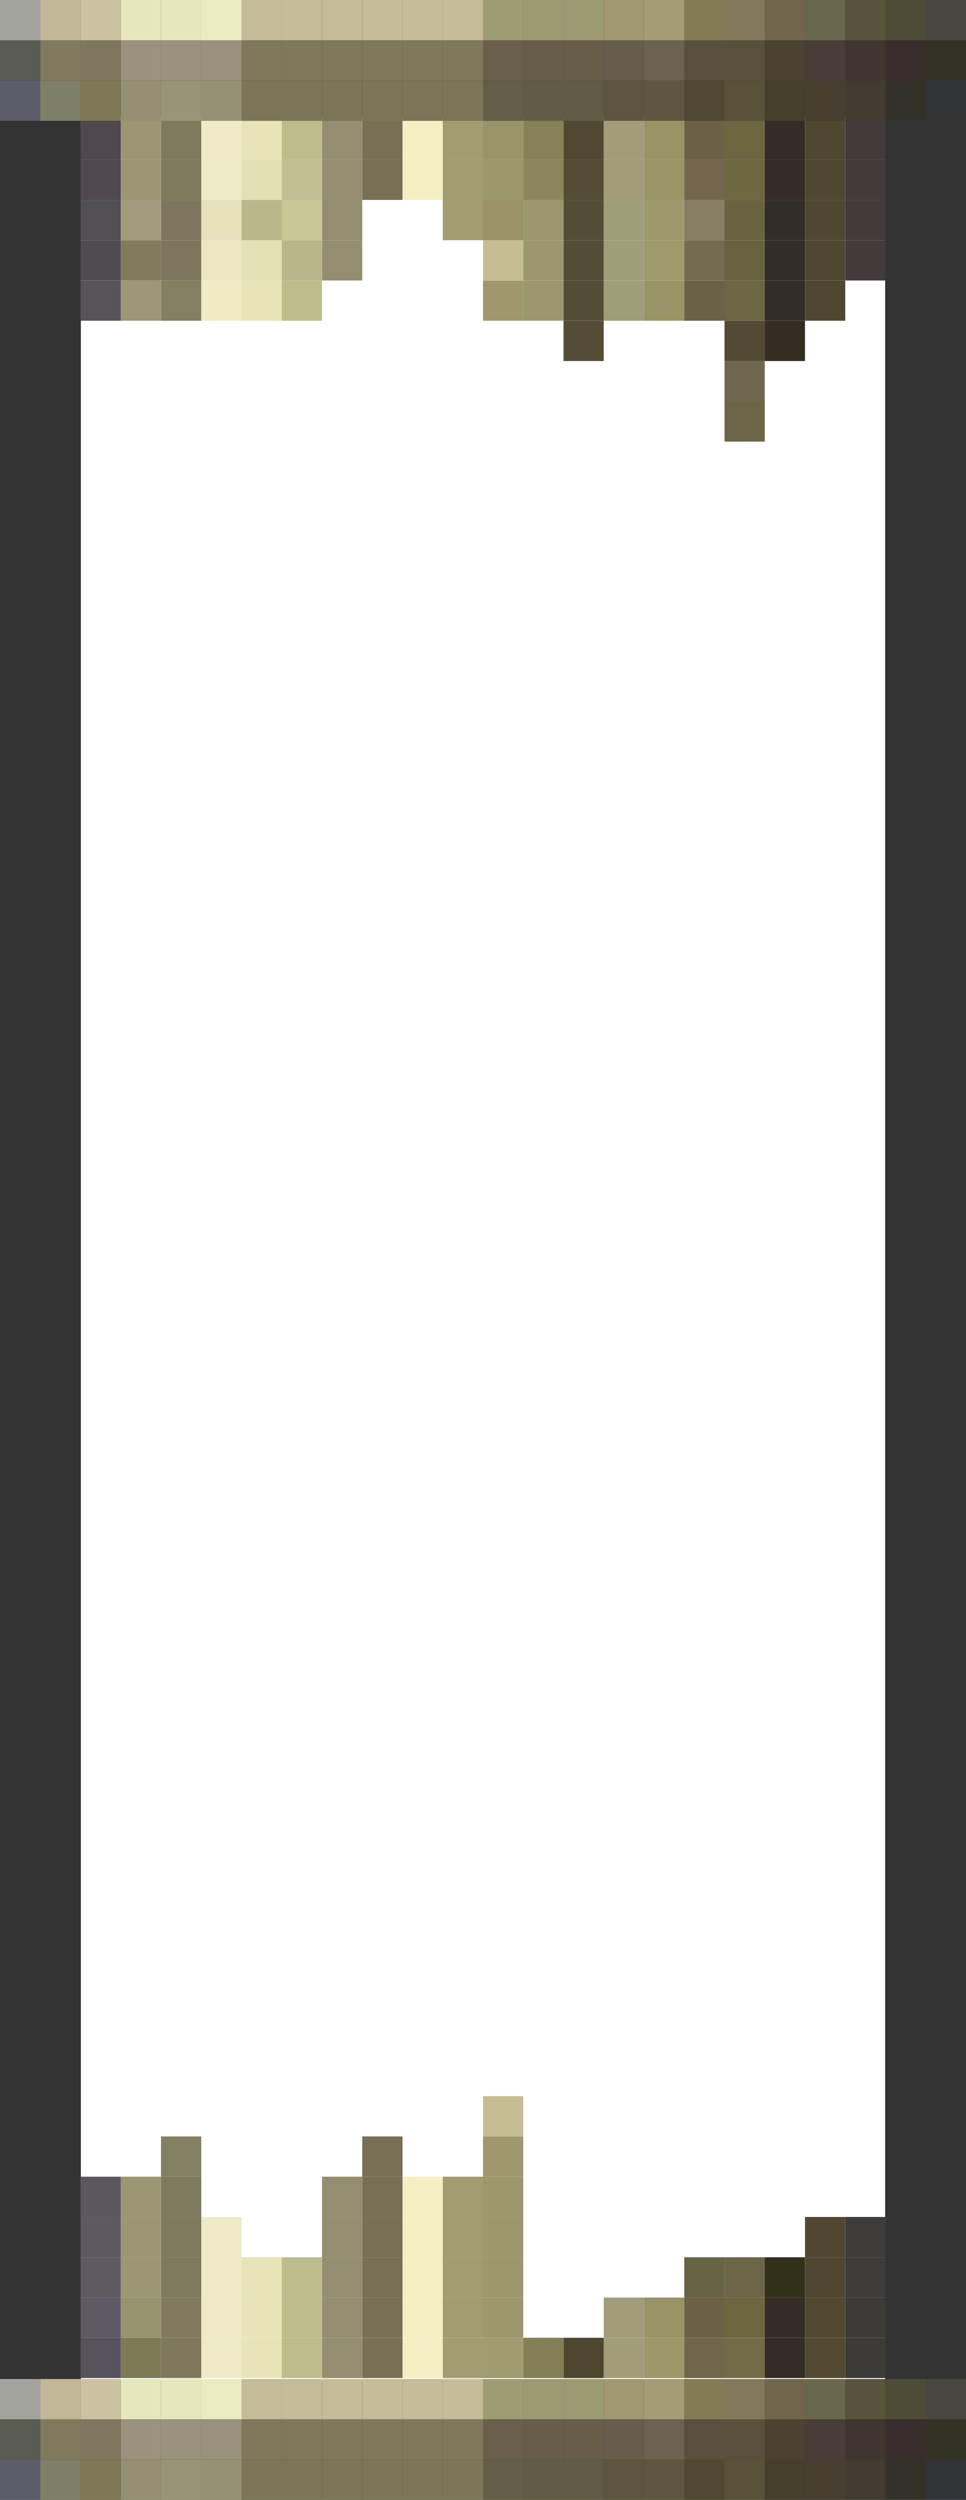 <svg xmlns="http://www.w3.org/2000/svg" viewBox="0 0 192.18 497.02"><rect x="0" y="0" width="192.18" height="497.02" fill="#333333" stroke="none"/><defs><style>.cls-1{fill:#fff;}.cls-2{fill:#3d3b37;}.cls-3{fill:#534a31;}.cls-4{fill:#332d26;}.cls-5{fill:#716c47;}.cls-6{fill:#71654b;}.cls-7{fill:#9d986a;}.cls-8{fill:#a09d78;}.cls-9{fill:#4e462f;}.cls-10{fill:#837e55;}.cls-11{fill:#a19b71;}.cls-12{fill:#a19c71;}.cls-13{fill:#f3efc2;}.cls-14{fill:#777055;}.cls-15{fill:#928e6f;}.cls-16{fill:#bdbc8b;}.cls-17{fill:#e7e5b8;}.cls-18{fill:#eeeac7;}.cls-19{fill:#7e795d;}.cls-20{fill:#7d7a56;}.cls-21{fill:#57535d;}.cls-22{fill:#52482f;}.cls-23{fill:#6c6741;}.cls-24{fill:#6c6047;}.cls-25{fill:#999466;}.cls-26{fill:#9c976c;}.cls-27{fill:#807b5f;}.cls-28{fill:#96936f;}.cls-29{fill:#5e5a64;}.cls-30{fill:#3e3c3b;}.cls-31{fill:#514731;}.cls-32{fill:#33301a;}.cls-33{fill:#6c6547;}.cls-34{fill:#676345;}.cls-35{fill:#9c976d;}.cls-36{fill:#7e7a5d;}.cls-37{fill:#9b9774;}.cls-38{fill:#5e5a61;}.cls-39{fill:#5d5960;}.cls-40{fill:#5a575e;}.cls-41{fill:#a0976e;}.cls-42{fill:#837f63;}.cls-43{fill:#c6bd94;}.cls-44{fill:#6e674e;}.cls-45{fill:#332e21;}.cls-46{fill:#524a34;}.cls-47{fill:#554c36;}.cls-48{fill:#4f4831;}.cls-49{fill:#332d29;}.cls-50{fill:#6c6745;}.cls-51{fill:#6a6147;}.cls-52{fill:#979566;}.cls-53{fill:#9e9e78;}.cls-54{fill:#524e36;}.cls-55{fill:#9c976e;}.cls-56{fill:#eeebc5;}.cls-57{fill:#9b9777;}.cls-58{fill:#575358;}.cls-59{fill:#423a3b;}.cls-60{fill:#67613f;}.cls-61{fill:#746b51;}.cls-62{fill:#9d9a6c;}.cls-63{fill:#b8b787;}.cls-64{fill:#e2e1b4;}.cls-65{fill:#eae7c2;}.cls-66{fill:#7c775c;}.cls-67{fill:#7f7b5b;}.cls-68{fill:#4f4b50;}.cls-69{fill:#696341;}.cls-70{fill:#877e63;}.cls-71{fill:#9c9a6c;}.cls-72{fill:#9b9269;}.cls-73{fill:#c8c796;}.cls-74{fill:#b9b88b;}.cls-75{fill:#e4e1bb;}.cls-76{fill:#7d785d;}.cls-77{fill:#a09c7d;}.cls-78{fill:#535054;}.cls-79{fill:#6d6842;}.cls-80{fill:#74674e;}.cls-81{fill:#9a9567;}.cls-82{fill:#544c35;}.cls-83{fill:#8a855c;}.cls-84{fill:#9b966b;}.cls-85{fill:#c1c090;}.cls-86{fill:#e1e0b3;}.cls-87{fill:#ece9c6;}.cls-88{fill:#50494e;}.cls-89{fill:#504831;}.cls-90{fill:#868158;}.cls-91{fill:#99946a;}.cls-92{fill:#4f494e;}.cls-93{fill:#323438;}.cls-94{fill:#343228;}.cls-95{fill:#413b30;}.cls-96{fill:#473f30;}.cls-97{fill:#45402b;}.cls-98{fill:#575238;}.cls-99{fill:#4f4931;}.cls-100{fill:#5d573f;}.cls-101{fill:#5c563e;}.cls-102{fill:#615c44;}.cls-103{fill:#635e46;}.cls-104{fill:#7a7656;}.cls-105{fill:#959174;}.cls-106{fill:#989477;}.cls-107{fill:#959073;}.cls-108{fill:#7f7755;}.cls-109{fill:#7f7e67;}.cls-110{fill:#5c5d68;}.cls-111{fill:#343225;}.cls-112{fill:#382e2d;}.cls-113{fill:#3f3630;}.cls-114{fill:#473e36;}.cls-115{fill:#4b4232;}.cls-116{fill:#59503b;}.cls-117{fill:#594f3f;}.cls-118{fill:#6c6252;}.cls-119{fill:#675d4d;}.cls-120{fill:#685d49;}.cls-121{fill:#6a5f4b;}.cls-122{fill:#80785b;}.cls-123{fill:#98917c;}.cls-124{fill:#99927d;}.cls-125{fill:#80785e;}.cls-126{fill:#827a5f;}.cls-127{fill:#5a5c51;}.cls-128{fill:#4a473f;}.cls-129{fill:#4e4b36;}.cls-130{fill:#57543b;}.cls-131{fill:#6a684c;}.cls-132{fill:#71654c;}.cls-133{fill:#83785a;}.cls-134{fill:#847a55;}.cls-135{fill:#a59b76;}.cls-136{fill:#a19772;}.cls-137{fill:#9b9a72;}.cls-138{fill:#9d9c73;}.cls-139{fill:#c5bb98;}.cls-140{fill:#ebebc2;}.cls-141{fill:#e7e7be;}.cls-142{fill:#ccc1a1;}.cls-143{fill:#c2b898;}.cls-144{fill:#a3a39e;}</style></defs><title>hole_1</title><g id="Layer_2" data-name="Layer 2"><g id="Layer_1-2" data-name="Layer 1"><rect class="cls-1" x="16.09" y="23.28" width="160" height="450"/><rect class="cls-2" x="168.16" y="464.8" width="8.01" height="8.01"/><rect class="cls-3" x="160.15" y="464.8" width="8.01" height="8.01"/><rect class="cls-4" x="152.14" y="464.8" width="8.01" height="8.01"/><rect class="cls-5" x="144.13" y="464.8" width="8.01" height="8.01"/><rect class="cls-6" x="136.13" y="464.8" width="8.01" height="8.01"/><rect class="cls-7" x="128.12" y="464.8" width="8.01" height="8.01"/><rect class="cls-8" x="120.11" y="464.8" width="8.01" height="8.01"/><rect class="cls-9" x="112.11" y="464.8" width="8" height="8.01"/><rect class="cls-10" x="104.1" y="464.8" width="8.01" height="8.01"/><rect class="cls-11" x="96.09" y="464.8" width="8.01" height="8.01"/><rect class="cls-12" x="88.08" y="464.8" width="8.01" height="8.01"/><rect class="cls-13" x="80.07" y="464.8" width="8.01" height="8.01"/><rect class="cls-14" x="72.07" y="464.8" width="8.01" height="8.01"/><rect class="cls-15" x="64.06" y="464.8" width="8.01" height="8.01"/><rect class="cls-16" x="56.05" y="464.8" width="8.01" height="8.01"/><rect class="cls-17" x="48.05" y="464.8" width="8.01" height="8.01"/><rect class="cls-18" x="40.04" y="464.8" width="8.01" height="8.01"/><rect class="cls-19" x="32.03" y="464.8" width="8.01" height="8.01"/><rect class="cls-20" x="24.02" y="464.8" width="8.01" height="8.01"/><rect class="cls-21" x="16.02" y="464.8" width="8.01" height="8.01"/><rect class="cls-2" x="168.16" y="456.79" width="8.01" height="8.01"/><rect class="cls-22" x="160.15" y="456.79" width="8.01" height="8.01"/><rect class="cls-4" x="152.14" y="456.79" width="8.01" height="8.01"/><rect class="cls-23" x="144.13" y="456.79" width="8.01" height="8.01"/><rect class="cls-24" x="136.13" y="456.79" width="8.01" height="8.01"/><rect class="cls-25" x="128.12" y="456.8" width="8.01" height="8"/><rect class="cls-8" x="120.11" y="456.8" width="8.01" height="8"/><rect class="cls-26" x="96.09" y="456.8" width="8.01" height="8"/><rect class="cls-12" x="88.08" y="456.79" width="8.01" height="8.01"/><rect class="cls-13" x="80.07" y="456.79" width="8.01" height="8.01"/><rect class="cls-14" x="72.07" y="456.79" width="8.01" height="8.01"/><rect class="cls-15" x="64.06" y="456.79" width="8.01" height="8.01"/><rect class="cls-16" x="56.05" y="456.79" width="8.01" height="8.01"/><rect class="cls-17" x="48.05" y="456.79" width="8.01" height="8.01"/><rect class="cls-18" x="40.04" y="456.79" width="8.01" height="8.01"/><rect class="cls-27" x="32.03" y="456.79" width="8.01" height="8.01"/><rect class="cls-28" x="24.02" y="456.79" width="8.01" height="8.01"/><rect class="cls-29" x="16.02" y="456.79" width="8.01" height="8.01"/><rect class="cls-30" x="168.16" y="448.79" width="8.01" height="8.01"/><rect class="cls-31" x="160.15" y="448.79" width="8.01" height="8.01"/><rect class="cls-32" x="152.14" y="448.79" width="8.01" height="8.01"/><rect class="cls-33" x="144.14" y="448.79" width="8" height="8.01"/><rect class="cls-34" x="136.13" y="448.79" width="8.01" height="8.01"/><rect class="cls-35" x="96.09" y="448.79" width="8.01" height="8.01"/><rect class="cls-12" x="88.08" y="448.79" width="8.01" height="8.01"/><rect class="cls-13" x="80.07" y="448.79" width="8.01" height="8.01"/><rect class="cls-14" x="72.07" y="448.79" width="8.01" height="8.01"/><rect class="cls-15" x="64.06" y="448.79" width="8.01" height="8.01"/><rect class="cls-16" x="56.05" y="448.79" width="8.01" height="8.01"/><rect class="cls-17" x="48.05" y="448.79" width="8" height="8.01"/><rect class="cls-18" x="40.04" y="448.79" width="8.01" height="8.01"/><rect class="cls-36" x="32.03" y="448.79" width="8.01" height="8.01"/><rect class="cls-37" x="24.02" y="448.79" width="8.01" height="8.01"/><rect class="cls-38" x="16.02" y="448.79" width="8.01" height="8.01"/><rect class="cls-30" x="168.16" y="440.78" width="8.01" height="8.01"/><rect class="cls-31" x="160.15" y="440.78" width="8.01" height="8.01"/><rect class="cls-35" x="96.09" y="440.78" width="8.01" height="8.01"/><rect class="cls-12" x="88.08" y="440.78" width="8.01" height="8.01"/><rect class="cls-13" x="80.07" y="440.78" width="8.01" height="8.01"/><rect class="cls-14" x="72.07" y="440.78" width="8.01" height="8.01"/><rect class="cls-15" x="64.06" y="440.78" width="8.01" height="8.01"/><rect class="cls-18" x="40.04" y="440.78" width="8.01" height="8.01"/><rect class="cls-36" x="32.03" y="440.78" width="8.01" height="8.01"/><rect class="cls-37" x="24.02" y="440.78" width="8.01" height="8.01"/><rect class="cls-39" x="16.02" y="440.78" width="8.01" height="8.01"/><rect class="cls-35" x="96.09" y="432.77" width="8.01" height="8.01"/><rect class="cls-12" x="88.08" y="432.77" width="8.01" height="8.01"/><rect class="cls-13" x="80.08" y="432.77" width="8" height="8.01"/><rect class="cls-14" x="72.07" y="432.77" width="8.01" height="8.01"/><rect class="cls-15" x="64.06" y="432.77" width="8.01" height="8.01"/><rect class="cls-36" x="32.03" y="432.77" width="8.01" height="8.01"/><rect class="cls-37" x="24.02" y="432.77" width="8.01" height="8.01"/><rect class="cls-40" x="16.02" y="432.77" width="8.01" height="8.01"/><rect class="cls-41" x="96.09" y="424.77" width="8.01" height="8"/><rect class="cls-14" x="72.07" y="424.77" width="8.01" height="8"/><rect class="cls-42" x="32.03" y="424.77" width="8.01" height="8"/><rect class="cls-43" x="96.09" y="416.76" width="8.01" height="8.01"/><rect class="cls-33" x="144.14" y="79.79" width="8" height="8.01"/><rect class="cls-44" x="144.14" y="71.78" width="8" height="8.01"/><rect class="cls-45" x="152.14" y="63.77" width="8.01" height="8.01"/><rect class="cls-46" x="144.14" y="63.77" width="8" height="8.01"/><rect class="cls-47" x="112.11" y="63.77" width="8" height="8.01"/><rect class="cls-48" x="160.15" y="55.77" width="8.01" height="8"/><rect class="cls-49" x="152.14" y="55.76" width="8.01" height="8.01"/><rect class="cls-50" x="144.13" y="55.76" width="8.01" height="8.01"/><rect class="cls-51" x="136.13" y="55.77" width="8.01" height="8"/><rect class="cls-52" x="128.12" y="55.77" width="8.01" height="8"/><rect class="cls-53" x="120.11" y="55.77" width="8.01" height="8"/><rect class="cls-54" x="112.1" y="55.76" width="8.01" height="8.01"/><rect class="cls-55" x="104.1" y="55.77" width="8.01" height="8"/><rect class="cls-41" x="96.09" y="55.77" width="8.01" height="8"/><rect class="cls-16" x="56.05" y="55.77" width="8.01" height="8"/><rect class="cls-17" x="48.05" y="55.77" width="8" height="8"/><rect class="cls-56" x="40.04" y="55.77" width="8.01" height="8"/><rect class="cls-42" x="32.03" y="55.77" width="8.01" height="8"/><rect class="cls-57" x="24.02" y="55.77" width="8.01" height="8"/><rect class="cls-58" x="16.02" y="55.77" width="8.01" height="8"/><rect class="cls-59" x="168.16" y="47.76" width="8.01" height="8.01"/><rect class="cls-48" x="160.15" y="47.76" width="8.01" height="8.01"/><rect class="cls-49" x="152.14" y="47.76" width="8.01" height="8.01"/><rect class="cls-60" x="144.13" y="47.76" width="8.01" height="8.01"/><rect class="cls-61" x="136.13" y="47.76" width="8.01" height="8.01"/><rect class="cls-62" x="128.12" y="47.76" width="8.01" height="8.01"/><rect class="cls-53" x="120.11" y="47.76" width="8.01" height="8.01"/><rect class="cls-54" x="112.1" y="47.76" width="8.01" height="8.01"/><rect class="cls-55" x="104.1" y="47.76" width="8.01" height="8.01"/><rect class="cls-43" x="96.09" y="47.76" width="8.01" height="8.01"/><rect class="cls-15" x="64.06" y="47.76" width="8.01" height="8.01"/><rect class="cls-63" x="56.05" y="47.76" width="8.01" height="8.01"/><rect class="cls-64" x="48.05" y="47.76" width="8.01" height="8.01"/><rect class="cls-65" x="40.04" y="47.76" width="8.01" height="8.01"/><rect class="cls-66" x="32.03" y="47.76" width="8.01" height="8.01"/><rect class="cls-67" x="24.02" y="47.76" width="8.01" height="8.01"/><rect class="cls-68" x="16.02" y="47.76" width="8.01" height="8.01"/><rect class="cls-59" x="168.16" y="39.75" width="8.01" height="8.01"/><rect class="cls-48" x="160.15" y="39.75" width="8.01" height="8.01"/><rect class="cls-49" x="152.14" y="39.75" width="8.01" height="8.01"/><rect class="cls-69" x="144.13" y="39.75" width="8.01" height="8.01"/><rect class="cls-70" x="136.13" y="39.75" width="8.01" height="8.01"/><rect class="cls-71" x="128.12" y="39.75" width="8.01" height="8.01"/><rect class="cls-53" x="120.11" y="39.75" width="8.01" height="8.01"/><rect class="cls-54" x="112.1" y="39.75" width="8.01" height="8.01"/><rect class="cls-55" x="104.1" y="39.75" width="8.01" height="8.01"/><rect class="cls-72" x="96.09" y="39.75" width="8.01" height="8.01"/><rect class="cls-12" x="88.08" y="39.75" width="8.01" height="8.01"/><rect class="cls-15" x="64.06" y="39.75" width="8.01" height="8.01"/><rect class="cls-73" x="56.05" y="39.75" width="8.01" height="8.01"/><rect class="cls-74" x="48.05" y="39.75" width="8.01" height="8.01"/><rect class="cls-75" x="40.04" y="39.75" width="8.01" height="8.01"/><rect class="cls-76" x="32.03" y="39.75" width="8.01" height="8.01"/><rect class="cls-77" x="24.02" y="39.75" width="8.01" height="8.01"/><rect class="cls-78" x="16.02" y="39.75" width="8.01" height="8.01"/><rect class="cls-59" x="168.16" y="31.74" width="8.01" height="8.01"/><rect class="cls-48" x="160.15" y="31.74" width="8.01" height="8.01"/><rect class="cls-4" x="152.14" y="31.74" width="8.01" height="8.01"/><rect class="cls-79" x="144.13" y="31.74" width="8.01" height="8.01"/><rect class="cls-80" x="136.13" y="31.74" width="8.01" height="8.01"/><rect class="cls-81" x="128.12" y="31.74" width="8.01" height="8.01"/><rect class="cls-8" x="120.11" y="31.74" width="8.01" height="8.01"/><rect class="cls-82" x="112.1" y="31.74" width="8.01" height="8.01"/><rect class="cls-83" x="104.1" y="31.74" width="8.01" height="8.01"/><rect class="cls-84" x="96.09" y="31.74" width="8.01" height="8.01"/><rect class="cls-12" x="88.08" y="31.74" width="8.01" height="8.01"/><rect class="cls-13" x="80.08" y="31.74" width="8" height="8.01"/><rect class="cls-14" x="72.07" y="31.74" width="8.01" height="8.01"/><rect class="cls-15" x="64.06" y="31.74" width="8.01" height="8.01"/><rect class="cls-85" x="56.05" y="31.74" width="8.01" height="8.01"/><rect class="cls-86" x="48.05" y="31.74" width="8.01" height="8.01"/><rect class="cls-87" x="40.04" y="31.74" width="8.01" height="8.01"/><rect class="cls-36" x="32.03" y="31.74" width="8.01" height="8.01"/><rect class="cls-37" x="24.02" y="31.74" width="8.01" height="8.01"/><rect class="cls-88" x="16.02" y="31.74" width="8.01" height="8.01"/><rect class="cls-59" x="168.16" y="23.73" width="8.01" height="8.01"/><rect class="cls-48" x="160.15" y="23.73" width="8.01" height="8.01"/><rect class="cls-4" x="152.14" y="23.73" width="8.01" height="8.01"/><rect class="cls-23" x="144.13" y="23.73" width="8.01" height="8.01"/><rect class="cls-24" x="136.13" y="23.73" width="8.01" height="8.01"/><rect class="cls-25" x="128.12" y="23.73" width="8.01" height="8.01"/><rect class="cls-8" x="120.11" y="23.73" width="8.01" height="8.01"/><rect class="cls-89" x="112.1" y="23.73" width="8.01" height="8.01"/><rect class="cls-90" x="104.1" y="23.73" width="8.01" height="8.01"/><rect class="cls-91" x="96.09" y="23.73" width="8.01" height="8.01"/><rect class="cls-12" x="88.08" y="23.73" width="8.01" height="8.01"/><rect class="cls-13" x="80.07" y="23.73" width="8.01" height="8.01"/><rect class="cls-14" x="72.07" y="23.73" width="8.01" height="8.01"/><rect class="cls-15" x="64.06" y="23.73" width="8.01" height="8.01"/><rect class="cls-16" x="56.05" y="23.73" width="8.01" height="8.01"/><rect class="cls-17" x="48.05" y="23.73" width="8.01" height="8.01"/><rect class="cls-18" x="40.04" y="23.73" width="8.01" height="8.01"/><rect class="cls-36" x="32.03" y="23.73" width="8.01" height="8.01"/><rect class="cls-37" x="24.02" y="23.73" width="8.01" height="8.01"/><rect class="cls-92" x="16.02" y="23.73" width="8.01" height="8.01"/><rect class="cls-93" x="184.17" y="489.02" width="8.01" height="8.01"/><rect class="cls-94" x="176.16" y="489.02" width="8.01" height="8.01"/><rect class="cls-95" x="168.16" y="489.02" width="8.01" height="8.01"/><rect class="cls-96" x="160.15" y="489.02" width="8.01" height="8.01"/><rect class="cls-97" x="152.14" y="489.02" width="8.01" height="8.01"/><rect class="cls-98" x="144.13" y="489.02" width="8.01" height="8.01"/><rect class="cls-99" x="136.13" y="489.02" width="8.01" height="8.01"/><rect class="cls-100" x="128.12" y="489.02" width="8.01" height="8.01"/><rect class="cls-101" x="120.11" y="489.02" width="8.01" height="8.01"/><rect class="cls-102" x="112.1" y="489.02" width="8.01" height="8.01"/><rect class="cls-102" x="104.1" y="489.02" width="8.01" height="8.01"/><rect class="cls-103" x="96.09" y="489.02" width="8.01" height="8.01"/><rect class="cls-104" x="88.08" y="489.02" width="8.01" height="8.01"/><rect class="cls-104" x="80.07" y="489.02" width="8.01" height="8.01"/><rect class="cls-104" x="72.07" y="489.02" width="8.01" height="8.01"/><rect class="cls-104" x="64.06" y="489.02" width="8.01" height="8.01"/><rect class="cls-104" x="56.05" y="489.02" width="8.01" height="8.01"/><rect class="cls-104" x="48.04" y="489.02" width="8.01" height="8.01"/><rect class="cls-105" x="40.04" y="489.02" width="8.01" height="8.01"/><rect class="cls-106" x="32.03" y="489.02" width="8.01" height="8.01"/><rect class="cls-107" x="24.02" y="489.02" width="8.01" height="8.01"/><rect class="cls-108" x="16.01" y="489.02" width="8.01" height="8.01"/><rect class="cls-109" x="8.01" y="489.02" width="8.01" height="8.01"/><rect class="cls-110" y="489.02" width="8.01" height="8.01"/><rect class="cls-111" x="184.17" y="481.01" width="8.01" height="8.01"/><rect class="cls-112" x="176.16" y="481.01" width="8.01" height="8.01"/><rect class="cls-113" x="168.16" y="481.01" width="8.01" height="8.01"/><rect class="cls-114" x="160.15" y="481.01" width="8.01" height="8.01"/><rect class="cls-115" x="152.14" y="481.01" width="8.01" height="8.01"/><rect class="cls-116" x="144.13" y="481.01" width="8.01" height="8.01"/><rect class="cls-117" x="136.13" y="481.01" width="8.01" height="8.01"/><rect class="cls-118" x="128.12" y="481.01" width="8.01" height="8.01"/><rect class="cls-119" x="120.11" y="481.01" width="8.01" height="8.01"/><rect class="cls-120" x="112.1" y="481.01" width="8.01" height="8.01"/><rect class="cls-120" x="104.1" y="481.01" width="8.01" height="8.01"/><rect class="cls-121" x="96.09" y="481.01" width="8.01" height="8.01"/><rect class="cls-122" x="88.08" y="481.01" width="8.01" height="8.01"/><rect class="cls-122" x="80.07" y="481.01" width="8.01" height="8.01"/><rect class="cls-122" x="72.07" y="481.01" width="8.01" height="8.01"/><rect class="cls-122" x="64.06" y="481.01" width="8.01" height="8.01"/><rect class="cls-122" x="56.05" y="481.01" width="8.01" height="8.01"/><rect class="cls-122" x="48.04" y="481.01" width="8.01" height="8.01"/><rect class="cls-123" x="40.04" y="481.01" width="8.01" height="8.01"/><rect class="cls-124" x="32.03" y="481.01" width="8.01" height="8.01"/><rect class="cls-124" x="24.02" y="481.01" width="8.01" height="8.01"/><rect class="cls-125" x="16.01" y="481.01" width="8.01" height="8.01"/><rect class="cls-126" x="8.01" y="481.01" width="8.01" height="8.01"/><rect class="cls-127" y="481.01" width="8.01" height="8.01"/><rect class="cls-128" x="184.17" y="473" width="8.01" height="8.01"/><rect class="cls-129" x="176.16" y="473" width="8.01" height="8.01"/><rect class="cls-130" x="168.16" y="473" width="8.01" height="8.01"/><rect class="cls-131" x="160.15" y="473" width="8.01" height="8.01"/><rect class="cls-132" x="152.14" y="473" width="8.01" height="8.01"/><rect class="cls-133" x="144.13" y="473" width="8.01" height="8.01"/><rect class="cls-134" x="136.13" y="473" width="8.01" height="8.01"/><rect class="cls-135" x="128.12" y="473" width="8.01" height="8.01"/><rect class="cls-136" x="120.11" y="473" width="8.01" height="8.01"/><rect class="cls-137" x="112.1" y="473" width="8.01" height="8.01"/><rect class="cls-137" x="104.1" y="473" width="8.01" height="8.01"/><rect class="cls-138" x="96.09" y="473" width="8.01" height="8.01"/><rect class="cls-139" x="88.08" y="473" width="8.01" height="8.01"/><rect class="cls-139" x="80.07" y="473" width="8.01" height="8.01"/><rect class="cls-139" x="72.07" y="473" width="8.01" height="8.01"/><rect class="cls-139" x="64.06" y="473" width="8.01" height="8.01"/><rect class="cls-139" x="56.05" y="473" width="8.01" height="8.01"/><rect class="cls-139" x="48.04" y="473" width="8.01" height="8.01"/><rect class="cls-140" x="40.04" y="473" width="8.01" height="8.01"/><rect class="cls-141" x="32.03" y="473" width="8.01" height="8.01"/><rect class="cls-141" x="24.02" y="473" width="8.01" height="8.01"/><rect class="cls-142" x="16.01" y="473" width="8.01" height="8.01"/><rect class="cls-143" x="8.01" y="473" width="8.01" height="8.01"/><rect class="cls-144" y="473" width="8.01" height="8.01"/><rect class="cls-93" x="184.17" y="16.02" width="8.01" height="8.01"/><rect class="cls-94" x="176.16" y="16.02" width="8.01" height="8.01"/><rect class="cls-95" x="168.16" y="16.02" width="8.01" height="8.01"/><rect class="cls-96" x="160.15" y="16.02" width="8.01" height="8.01"/><rect class="cls-97" x="152.14" y="16.02" width="8.01" height="8.01"/><rect class="cls-98" x="144.13" y="16.02" width="8.01" height="8.01"/><rect class="cls-99" x="136.13" y="16.02" width="8.01" height="8.01"/><rect class="cls-100" x="128.12" y="16.02" width="8.01" height="8.01"/><rect class="cls-101" x="120.11" y="16.02" width="8.01" height="8.01"/><rect class="cls-102" x="112.1" y="16.02" width="8.01" height="8.01"/><rect class="cls-102" x="104.1" y="16.02" width="8.01" height="8.01"/><rect class="cls-103" x="96.09" y="16.02" width="8.01" height="8.01"/><rect class="cls-104" x="88.08" y="16.02" width="8.01" height="8.01"/><rect class="cls-104" x="80.07" y="16.02" width="8.01" height="8.01"/><rect class="cls-104" x="72.07" y="16.02" width="8.01" height="8.01"/><rect class="cls-104" x="64.06" y="16.02" width="8.01" height="8.01"/><rect class="cls-104" x="56.05" y="16.02" width="8.01" height="8.01"/><rect class="cls-104" x="48.04" y="16.02" width="8.01" height="8.01"/><rect class="cls-105" x="40.04" y="16.02" width="8.01" height="8.01"/><rect class="cls-106" x="32.03" y="16.02" width="8.01" height="8.01"/><rect class="cls-107" x="24.02" y="16.02" width="8.01" height="8.01"/><rect class="cls-108" x="16.01" y="16.02" width="8.01" height="8.01"/><rect class="cls-109" x="8.01" y="16.02" width="8.01" height="8.01"/><rect class="cls-110" y="16.02" width="8.01" height="8.01"/><rect class="cls-111" x="184.17" y="8.01" width="8.01" height="8.01"/><rect class="cls-112" x="176.16" y="8.01" width="8.01" height="8.01"/><rect class="cls-113" x="168.16" y="8.01" width="8.01" height="8.01"/><rect class="cls-114" x="160.15" y="8.01" width="8.01" height="8.01"/><rect class="cls-115" x="152.14" y="8.01" width="8.01" height="8.01"/><rect class="cls-116" x="144.13" y="8.01" width="8.01" height="8.01"/><rect class="cls-117" x="136.13" y="8.01" width="8.01" height="8.01"/><rect class="cls-118" x="128.12" y="8.01" width="8.01" height="8.01"/><rect class="cls-119" x="120.11" y="8.01" width="8.01" height="8.01"/><rect class="cls-120" x="112.1" y="8.01" width="8.01" height="8.01"/><rect class="cls-120" x="104.1" y="8.01" width="8.01" height="8.01"/><rect class="cls-121" x="96.09" y="8.01" width="8.01" height="8.01"/><rect class="cls-122" x="88.08" y="8.01" width="8.01" height="8.01"/><rect class="cls-122" x="80.07" y="8.01" width="8.01" height="8.01"/><rect class="cls-122" x="72.07" y="8.01" width="8.01" height="8.01"/><rect class="cls-122" x="64.06" y="8.01" width="8.01" height="8.01"/><rect class="cls-122" x="56.05" y="8.01" width="8.01" height="8.01"/><rect class="cls-122" x="48.04" y="8.01" width="8.01" height="8.01"/><rect class="cls-123" x="40.04" y="8.01" width="8.01" height="8.01"/><rect class="cls-124" x="32.03" y="8.01" width="8.01" height="8.01"/><rect class="cls-124" x="24.02" y="8.01" width="8.01" height="8.01"/><rect class="cls-125" x="16.01" y="8.01" width="8.01" height="8.01"/><rect class="cls-126" x="8.01" y="8.01" width="8.01" height="8.01"/><rect class="cls-127" y="8.01" width="8.01" height="8.01"/><rect class="cls-128" x="184.17" width="8.01" height="8.01"/><rect class="cls-129" x="176.16" width="8.01" height="8.01"/><rect class="cls-130" x="168.16" width="8.01" height="8.01"/><rect class="cls-131" x="160.15" width="8.01" height="8.01"/><rect class="cls-132" x="152.14" width="8.01" height="8.01"/><rect class="cls-133" x="144.13" width="8.01" height="8.01"/><rect class="cls-134" x="136.13" width="8.01" height="8.01"/><rect class="cls-135" x="128.12" width="8.01" height="8.01"/><rect class="cls-136" x="120.11" width="8.01" height="8.01"/><rect class="cls-137" x="112.1" width="8.01" height="8.01"/><rect class="cls-137" x="104.1" width="8.01" height="8.01"/><rect class="cls-138" x="96.09" width="8.01" height="8.01"/><rect class="cls-139" x="88.08" width="8.01" height="8.01"/><rect class="cls-139" x="80.07" width="8.01" height="8.01"/><rect class="cls-139" x="72.07" width="8.01" height="8.01"/><rect class="cls-139" x="64.06" width="8.01" height="8.01"/><rect class="cls-139" x="56.05" width="8.01" height="8.01"/><rect class="cls-139" x="48.04" width="8.01" height="8.01"/><rect class="cls-140" x="40.04" width="8.01" height="8.01"/><rect class="cls-141" x="32.03" width="8.01" height="8.01"/><rect class="cls-141" x="24.02" width="8.01" height="8.01"/><rect class="cls-142" x="16.01" width="8.01" height="8.01"/><rect class="cls-143" x="8.01" width="8.01" height="8.01"/><rect class="cls-144" width="8.01" height="8.01"/></g></g></svg>